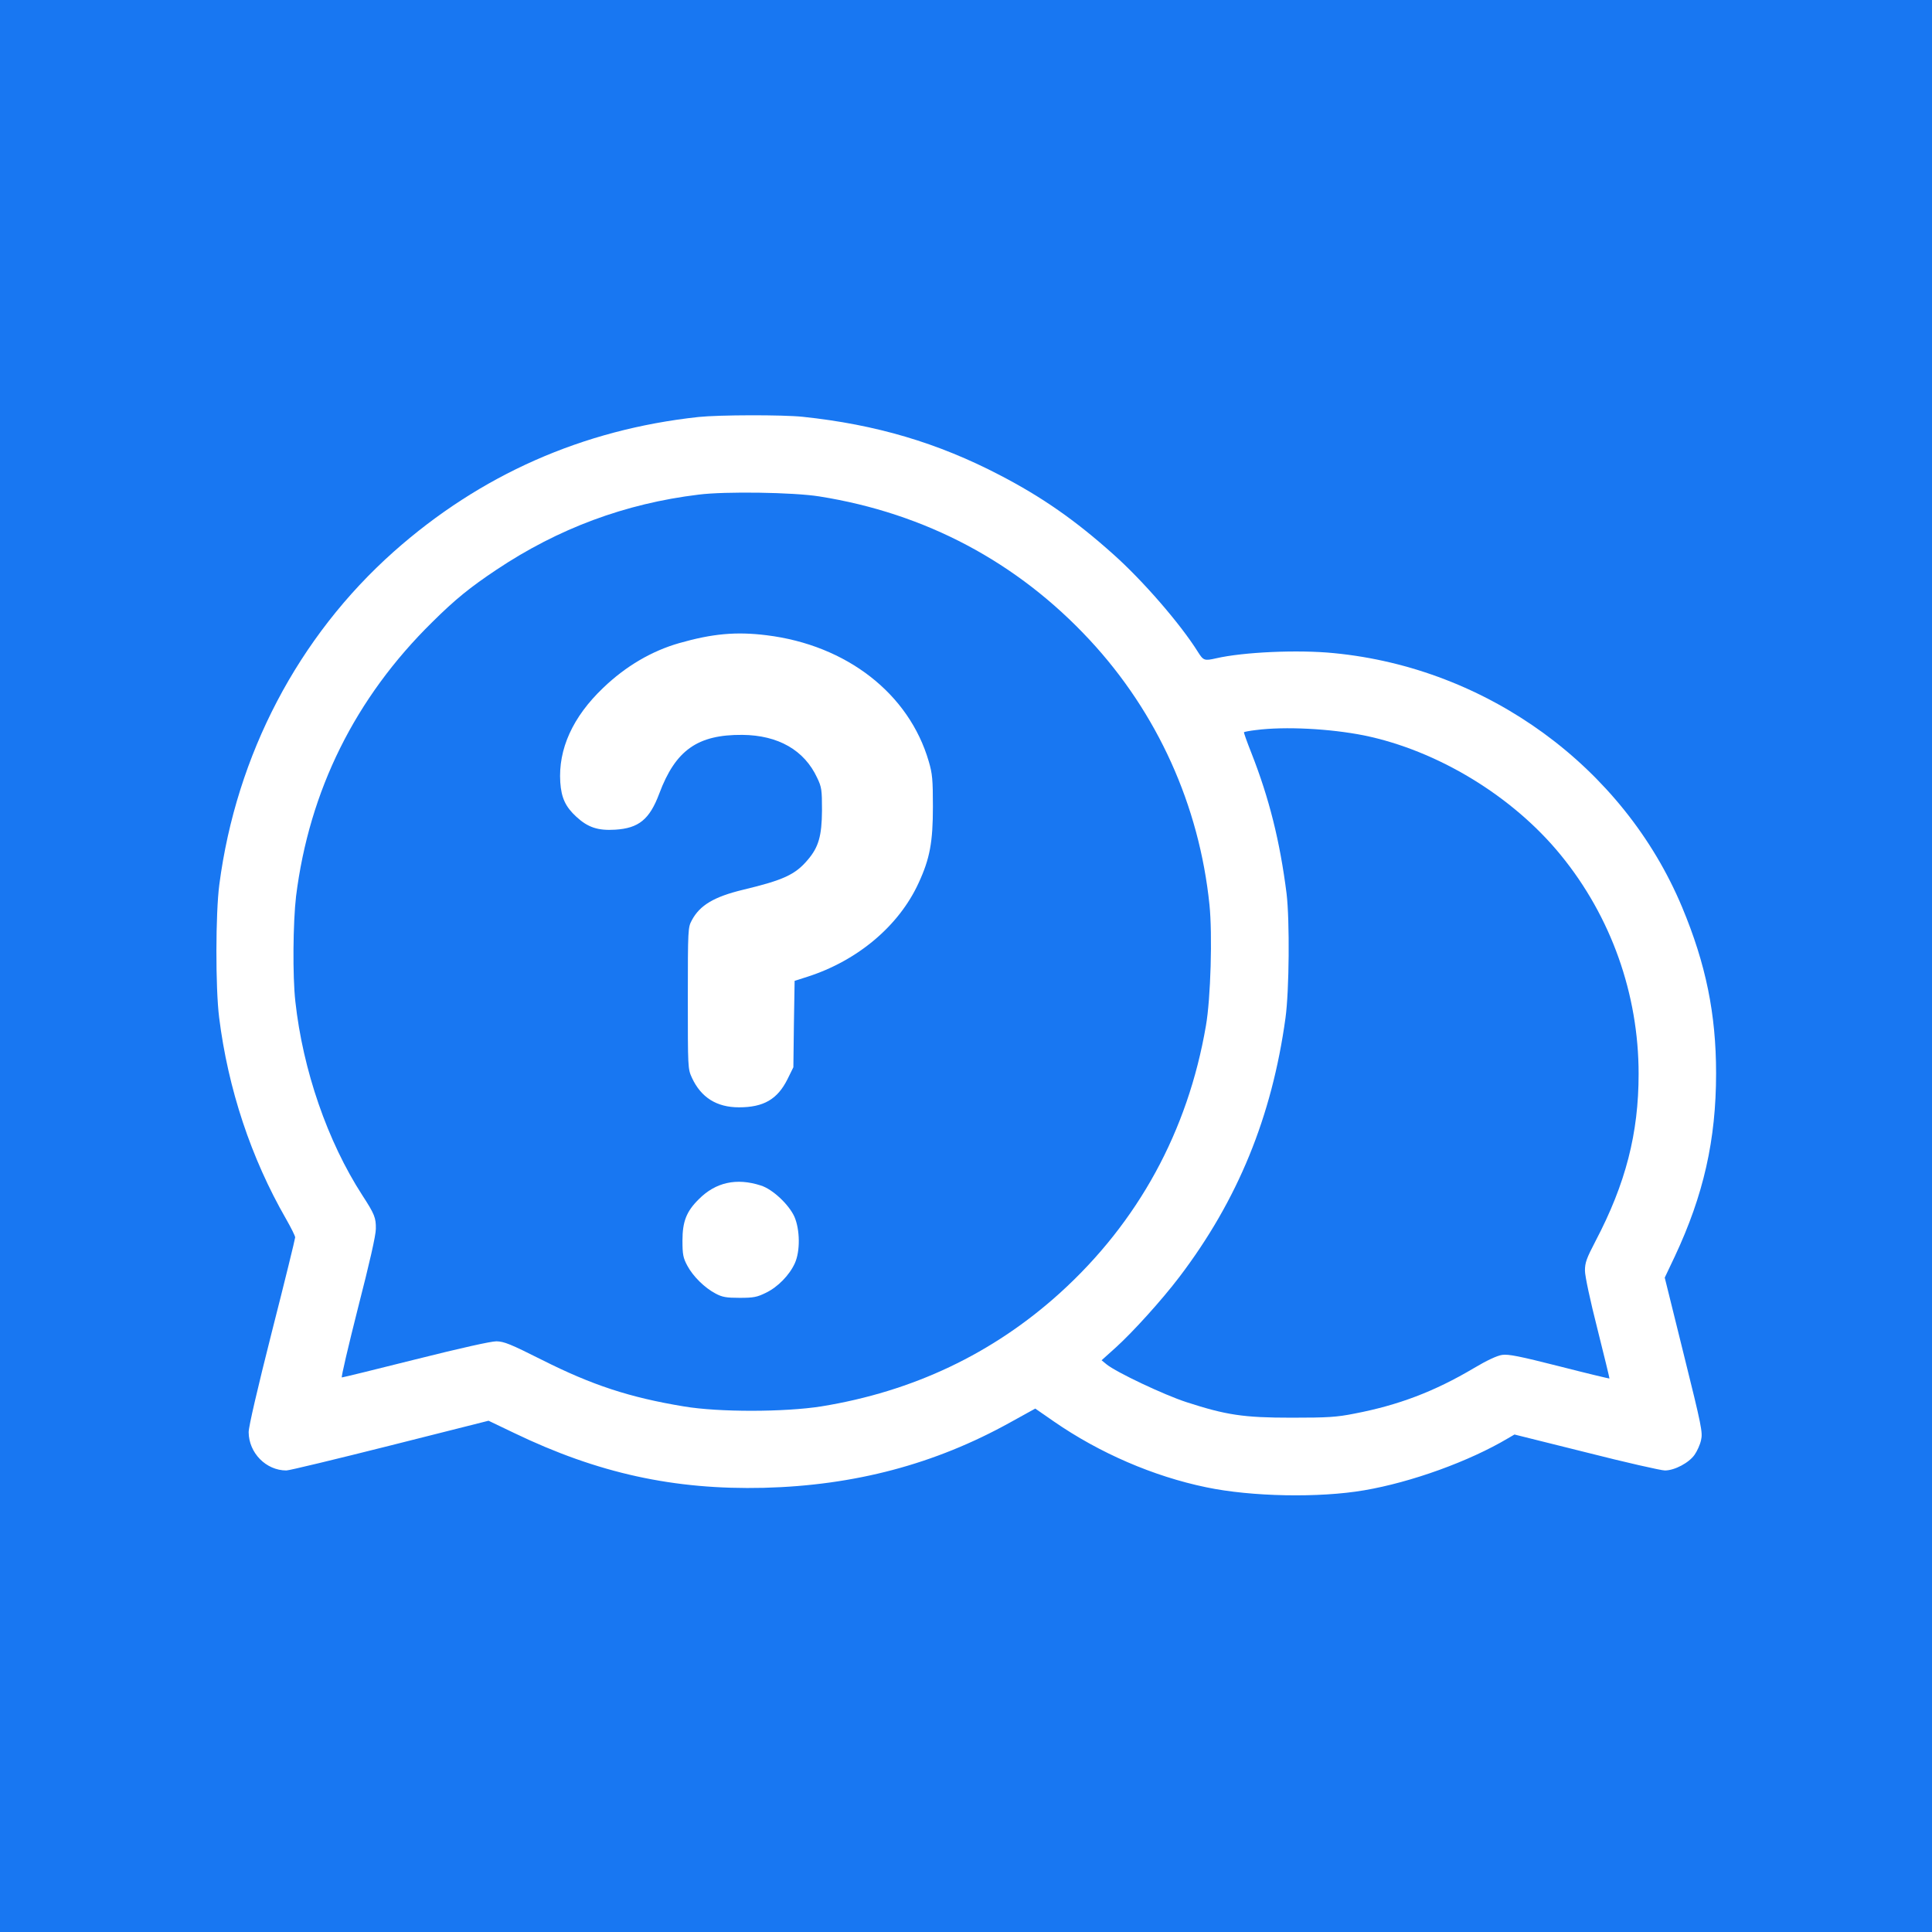 <?xml version="1.0" standalone="no"?>
<!DOCTYPE svg PUBLIC "-//W3C//DTD SVG 20010904//EN"
 "http://www.w3.org/TR/2001/REC-SVG-20010904/DTD/svg10.dtd">
<svg version="1.0" xmlns="http://www.w3.org/2000/svg"
 width="1080pt" height="1080pt" viewBox="0 0 1080 1080"
 preserveAspectRatio="xMidYMid meet">

<g transform="translate(0,1080) scale(0.1,-0.1)"
fill="#1877F2" stroke="none">
<path d="M0 5400 l0 -5400 5400 0 5400 0 0 5400 0 5400 -5400 0 -5400 0 0
-5400z m4488 3070 c408 -43 754 -145 1101 -326 235 -122 422 -252 635 -443
164 -146 373 -387 471 -543 32 -51 37 -53 103 -38 152 35 457 49 658 29 860
-83 1620 -638 1947 -1420 133 -318 190 -597 190 -929 0 -372 -70 -681 -231
-1024 l-56 -118 107 -432 c99 -398 106 -434 96 -476 -5 -25 -22 -62 -36 -82
-31 -45 -112 -88 -166 -88 -21 0 -220 45 -440 101 l-401 100 -36 -21 c-217
-129 -540 -246 -805 -291 -251 -43 -629 -36 -882 17 -295 61 -596 191 -852
368 l-104 72 -141 -78 c-420 -233 -869 -352 -1376 -365 -502 -12 -928 81
-1397 307 l-142 68 -551 -139 c-302 -76 -563 -139 -579 -139 -114 0 -210 98
-211 214 0 31 49 242 130 562 72 282 130 519 130 527 0 8 -23 54 -51 103 -196
341 -324 727 -374 1126 -21 168 -20 583 1 743 95 726 441 1386 975 1861 483
429 1056 683 1704 753 115 12 469 13 583 1z"/>
<path d="M3905 8035 c-411 -50 -784 -189 -1130 -420 -148 -99 -230 -165 -359
-293 -431 -424 -687 -941 -761 -1532 -17 -145 -20 -446 -4 -588 42 -384 180
-783 374 -1083 69 -106 77 -127 76 -188 0 -37 -35 -190 -100 -443 -54 -214
-95 -388 -90 -388 5 0 190 45 412 101 251 63 421 101 452 101 43 -1 78 -15
255 -104 280 -141 490 -210 793 -260 196 -33 562 -32 767 0 513 83 960 295
1335 634 438 397 715 905 816 1493 27 153 37 512 20 677 -57 556 -291 1073
-669 1480 -405 436 -919 709 -1512 803 -143 23 -527 29 -675 10z m380 -786
c448 -55 797 -327 907 -706 20 -68 23 -101 23 -253 0 -197 -17 -290 -80 -426
-110 -240 -341 -434 -621 -524 l-72 -23 -4 -242 -3 -241 -33 -67 c-56 -112
-133 -157 -271 -157 -125 0 -212 55 -263 165 -23 50 -23 54 -23 445 0 386 1
396 22 435 45 85 125 132 286 171 225 54 292 84 362 167 61 71 79 134 80 277
0 115 -2 130 -27 182 -72 155 -218 238 -418 240 -250 2 -374 -85 -465 -329
-54 -144 -115 -193 -246 -201 -97 -6 -153 13 -217 72 -61 56 -84 106 -90 193
-12 186 70 366 240 528 126 121 271 206 425 250 186 53 318 65 488 44z m-32
-3076 c65 -20 157 -106 188 -175 31 -72 33 -192 2 -260 -30 -66 -95 -133 -162
-165 -49 -24 -68 -28 -146 -28 -75 0 -98 4 -135 24 -61 32 -126 96 -158 156
-23 43 -27 62 -27 140 0 106 22 163 91 231 94 95 211 121 347 77z"/>
<path d="M7021 6719 c-35 -4 -65 -10 -67 -12 -2 -2 17 -55 42 -118 99 -252
159 -492 196 -784 18 -151 15 -543 -6 -695 -76 -553 -267 -1019 -593 -1448
-98 -129 -259 -307 -355 -394 l-80 -72 28 -23 c54 -44 320 -170 446 -211 222
-72 318 -87 588 -87 202 0 252 3 352 23 245 47 446 123 667 254 72 43 130 70
158 74 36 5 96 -7 321 -64 152 -39 278 -69 279 -68 1 1 -29 125 -67 276 -41
161 -70 297 -70 327 0 45 9 69 59 165 169 322 241 603 241 935 0 446 -154 879
-435 1223 -269 330 -690 585 -1100 669 -191 38 -442 51 -604 30z"/>
</g>
</svg>
